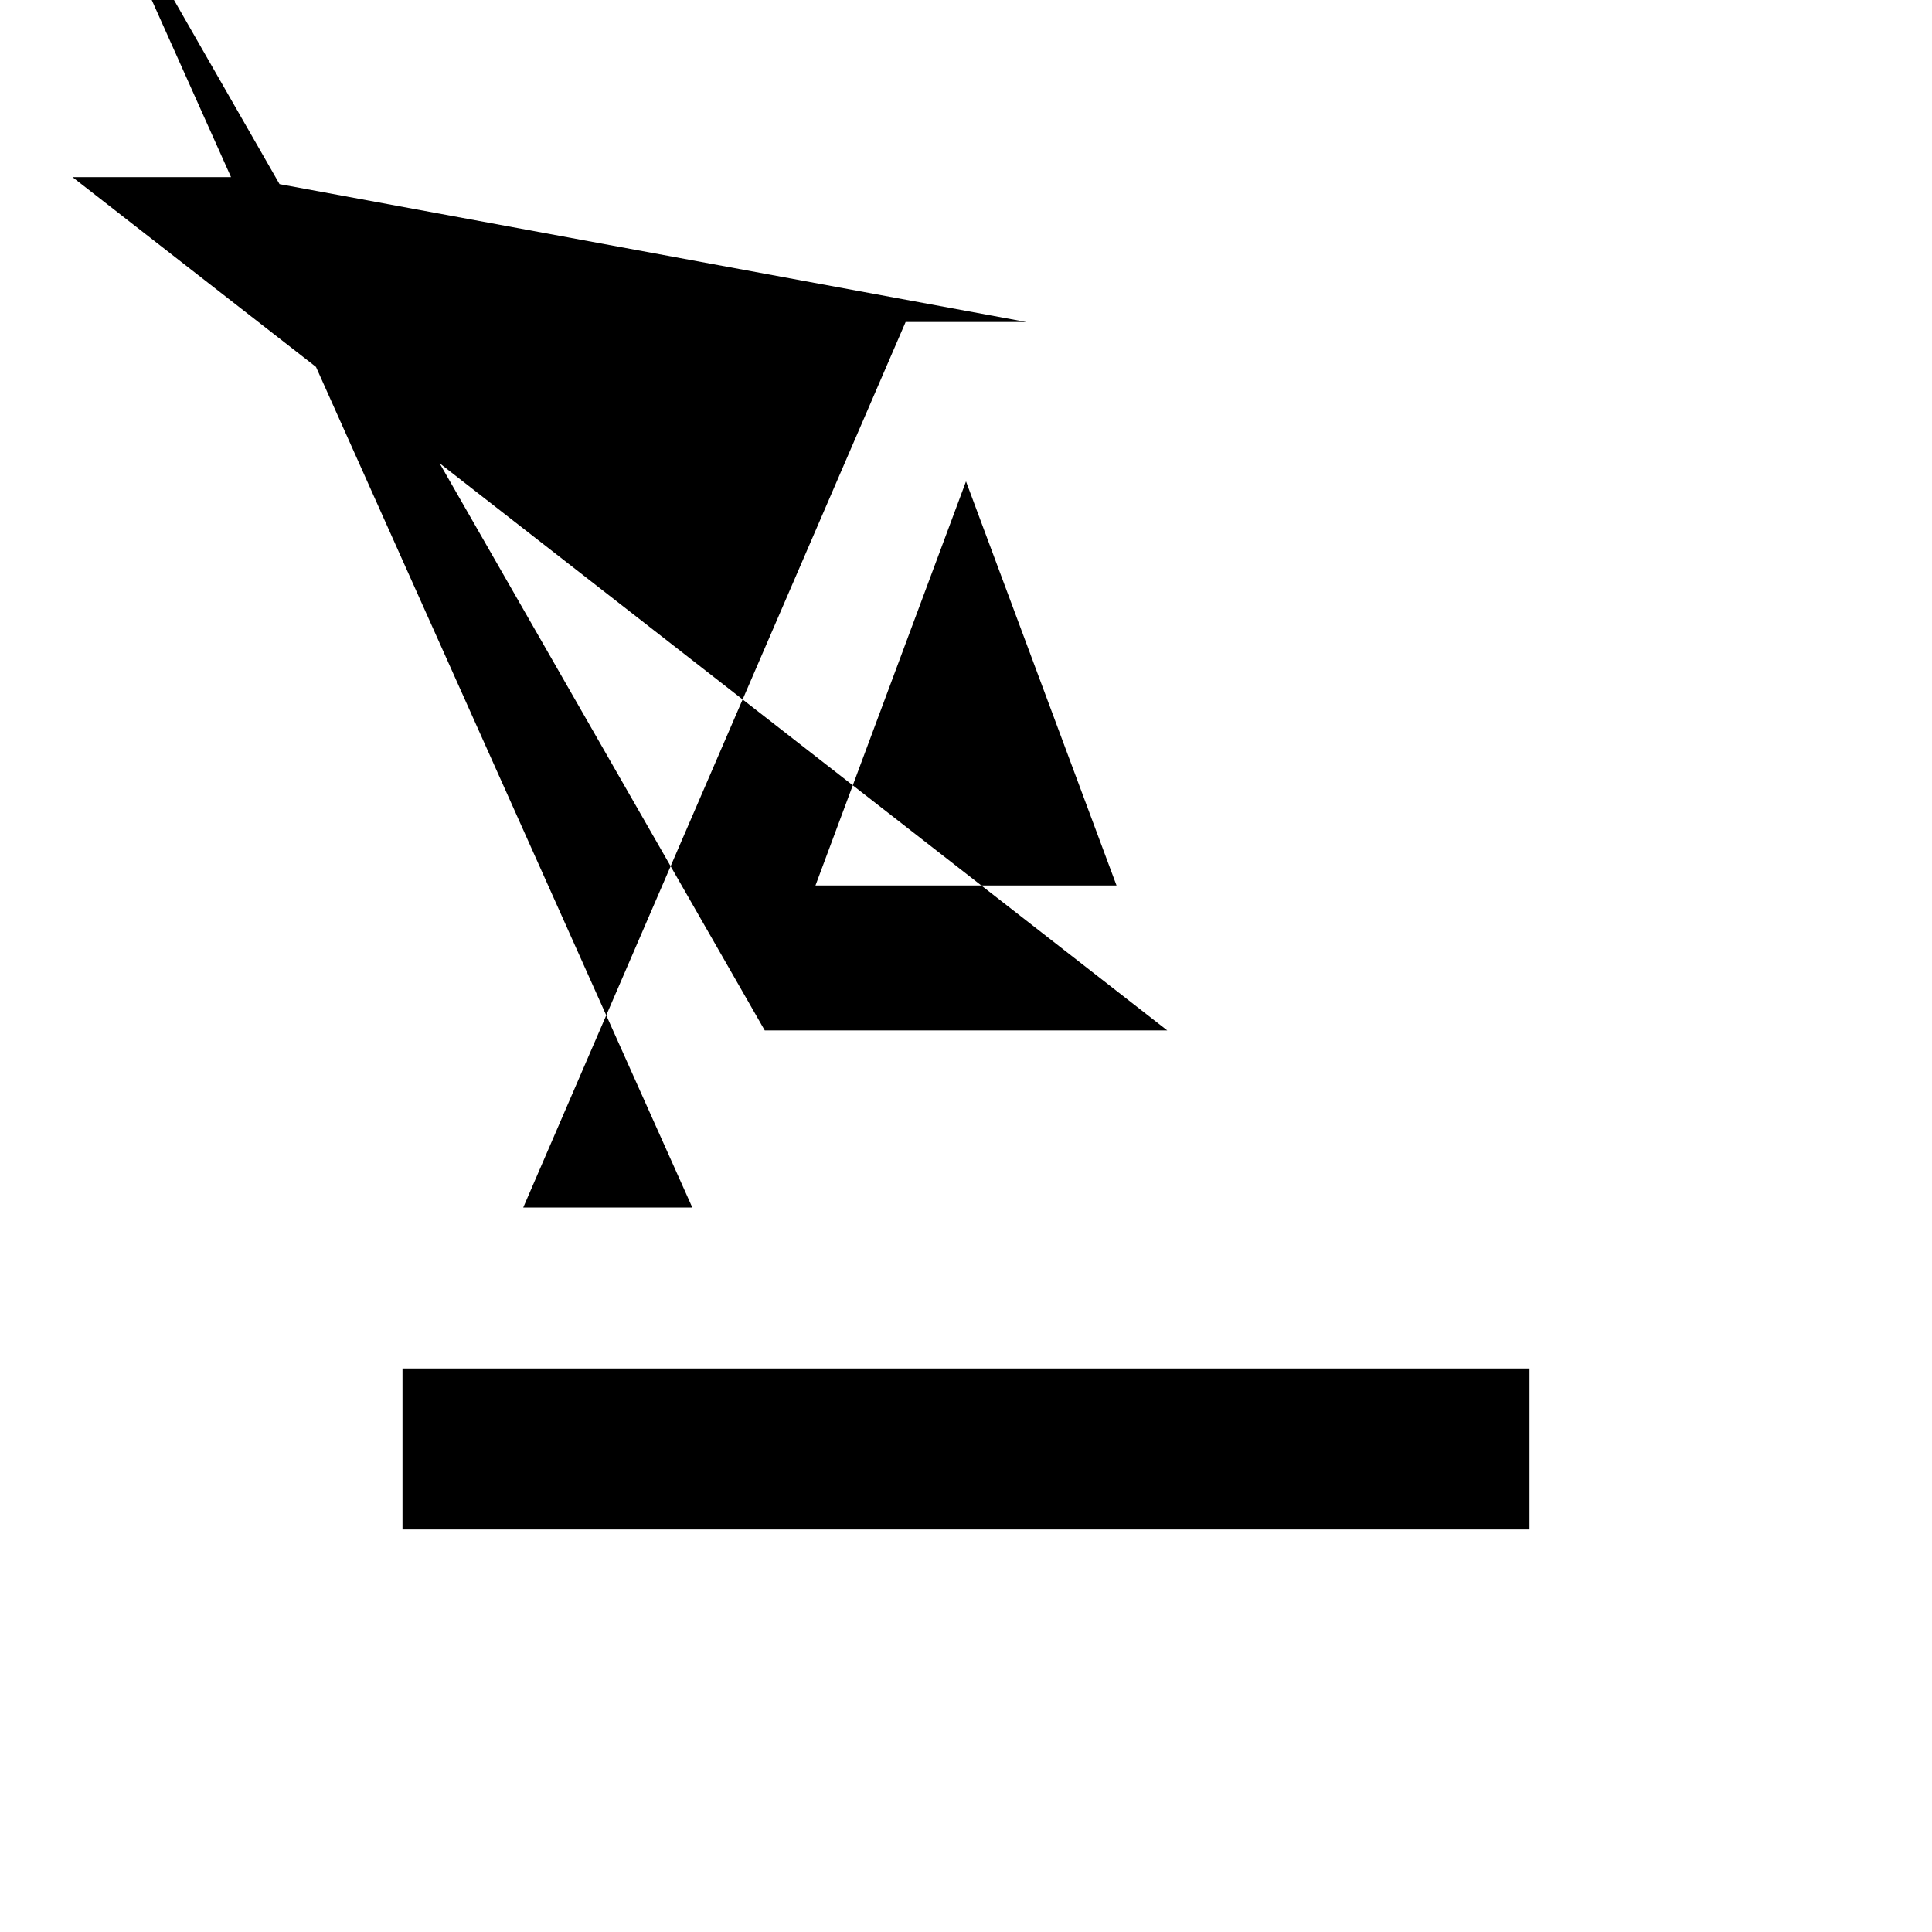 <svg xmlns="http://www.w3.org/2000/svg" width="24" height="24" viewBox="0 0 24 24"><path d="M5 17v2h14v-2H5zm4.5-4.2h5L.9 2.2h2.1L12.75 4h-1.5L6.5 15h2.1L.9-2.2zM12 5.98L13.87 11h-3.74L12 5.98z"/></svg>